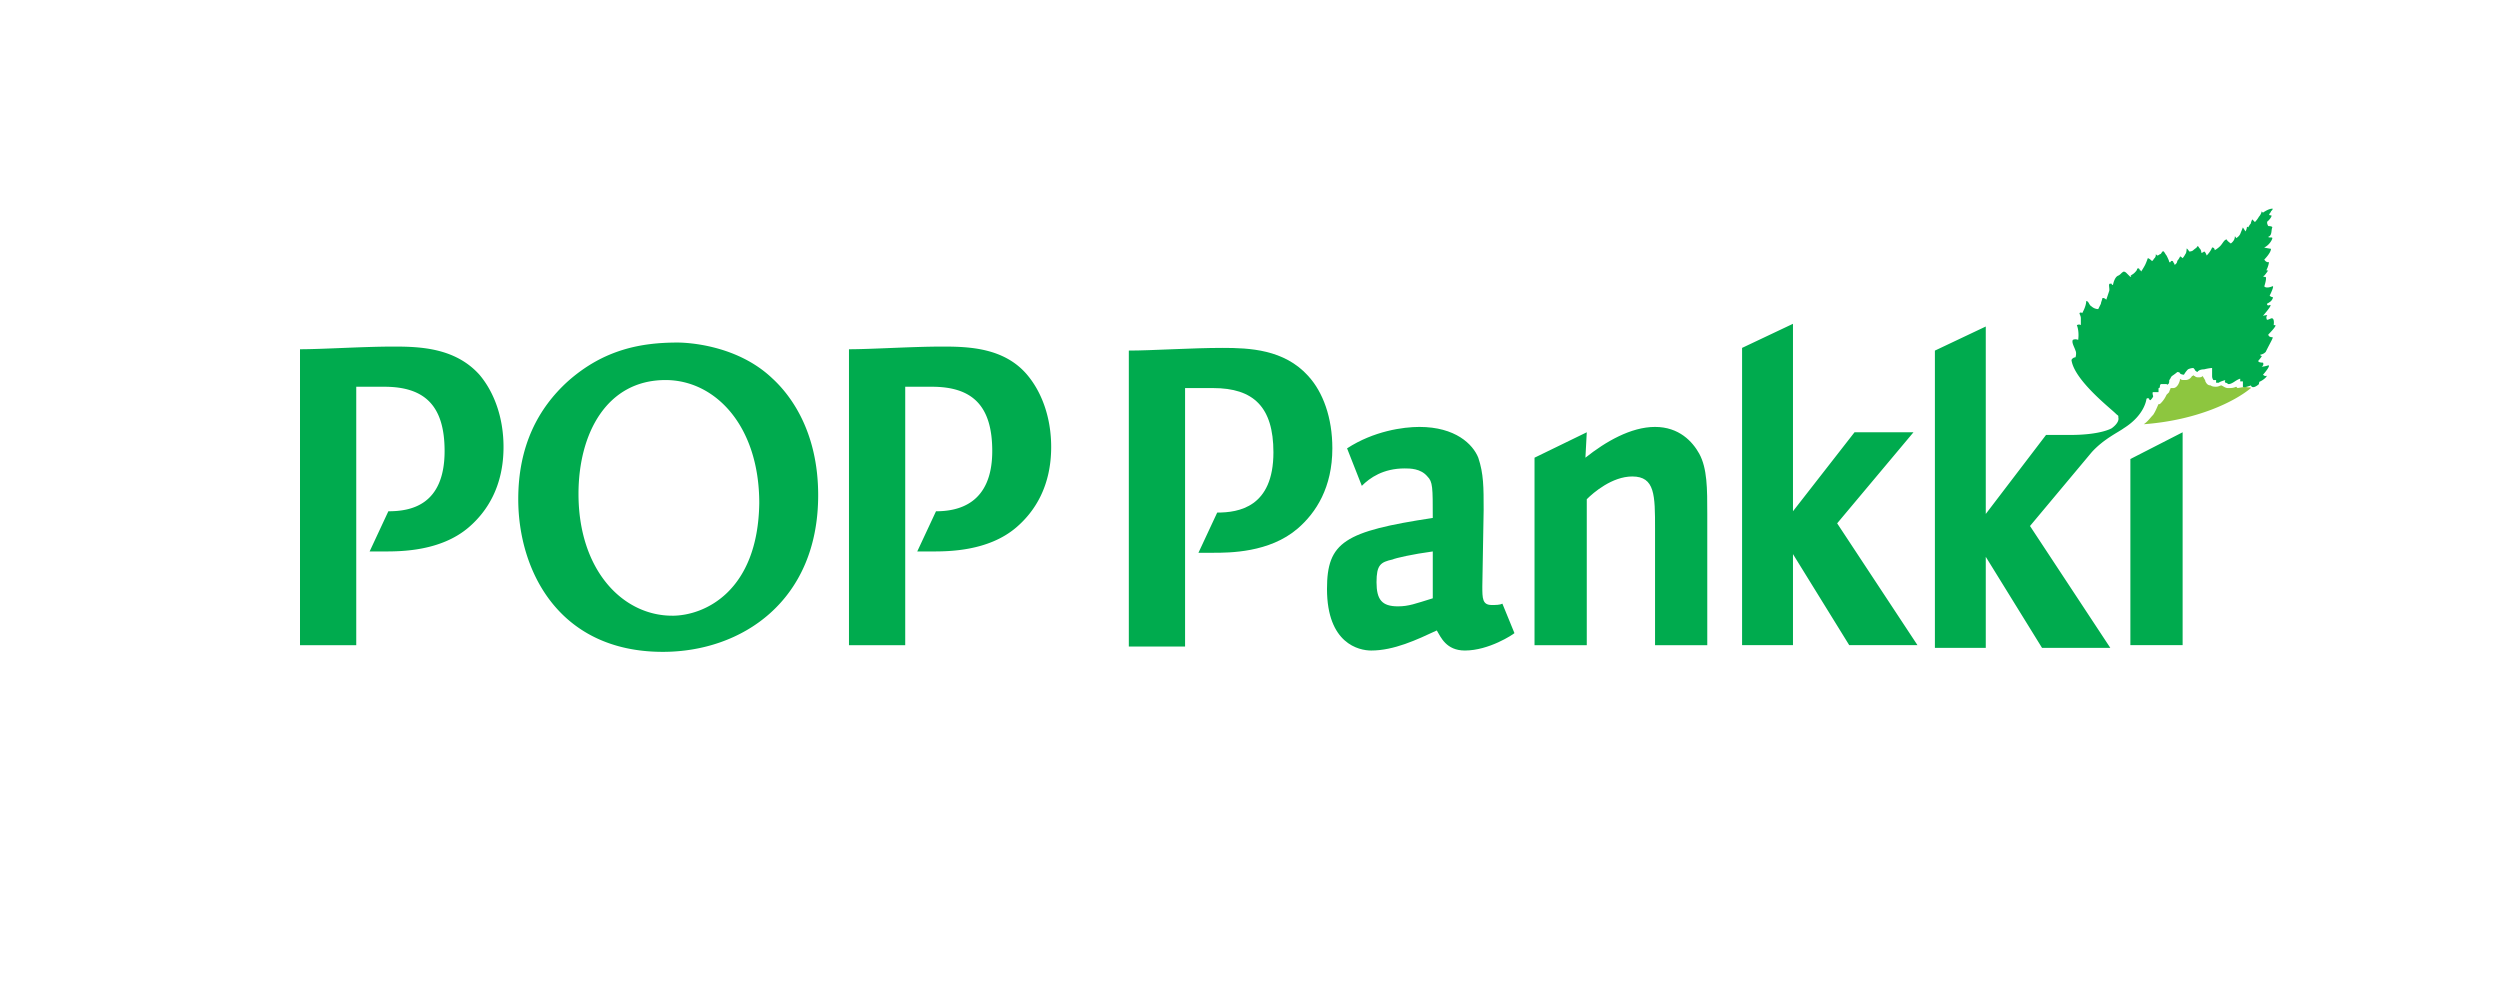 <svg xmlns="http://www.w3.org/2000/svg" viewBox="0 0 100 40"><path fill="#8DC63F" d="M89.822 15.47l-.322.053-.053-.054c-.108.054-.215.054-.322.054-.107 0-.16-.054-.268-.107-.053 0-.107.053-.214.053-.053 0-.16 0-.214-.053-.107 0-.16-.054-.214-.16 0-.055-.054-.108-.107-.215-.054.053-.108.053-.161.053-.054 0-.107 0-.16-.053 0 0-.054 0-.054-.054 0 0 0 .054-.054.054a.294.294 0 01-.268.16h-.053c-.054 0-.107 0-.16-.053v.053c-.054.215-.162.322-.269.322h-.107c0 .053-.053.107-.053.16l-.108.108a1.109 1.109 0 01-.214.321c-.053.054-.053.054-.107.054-.053.107-.107.267-.214.428-.107.107-.214.268-.375.375 2.142-.16 3.642-.91 4.285-1.446 0-.054-.107 0-.215-.054z"/><path fill="#00AB4E" d="M90.893 13.488c-.161 0-.161-.107-.161-.107s.375-.375.268-.375h-.053s.053-.321-.108-.268c-.107.054-.16.054-.16.054s-.054-.107 0-.16c.053-.054-.161 0-.161 0s.429-.483.268-.429c-.107.053-.107-.054-.107-.054s.107-.053.16-.107c.054-.053.108-.16.054-.16s-.107-.054-.107-.054.214-.428.107-.375c-.268.107-.321 0-.321 0s.107-.321.053-.375c0 0-.161 0-.053-.053.053-.054.16-.215.16-.215s-.107.054-.053-.053c.053-.107.107-.322.053-.268-.107 0-.16-.107-.16-.107s.267-.268.267-.429c0 0-.321-.053-.267-.053.214-.107.321-.322.321-.375 0-.054-.161 0-.161-.054.161-.053.107-.267.161-.375 0-.053-.161-.053-.161-.053s-.107-.16 0-.214c.107-.107.161-.215.107-.215-.16 0 0-.107 0-.16 0 0 .108-.107.054-.107-.161 0-.375.16-.375.16l-.054-.053c0 .053-.053.16-.107.214a.986.986 0 01-.16.214l-.107-.107s-.054.107-.054.16a.77.77 0 00-.107.162s-.054-.054-.054 0c0 .053-.053.16-.053.16l-.107-.16-.108.267a.4.4 0 01-.16.161s-.054-.107-.054-.054c0 .161-.16.268-.16.268s-.161-.107-.161-.16c-.107 0-.16.16-.268.267-.107.107-.214.161-.214.161s0-.107-.107-.107c-.054.16-.215.321-.215.321s-.053-.16-.107-.16c-.053.053-.107.053-.107.053s0-.107-.053-.16c-.054-.054-.054-.108-.107-.108 0 .054-.108.107-.161.161-.054.054-.16.054-.16.054s-.108-.161-.108-.108c0 0 0 .161-.053.215-.054.107-.108.16-.108.16s-.107-.107-.107-.053c0 0-.053.107-.107.16 0 .108-.107.161-.107.161s0-.053-.053-.107c0-.053-.054-.053-.054-.053s-.054 0-.054.053h-.053c0-.053-.054-.16-.107-.268-.054-.053-.107-.214-.16-.16-.054.053-.054.107-.108.107-.054.053-.107.053-.107.053l-.054-.053c0 .053 0 .107-.053.16-.054.054-.054.108-.107.108 0 0-.107-.108-.161-.108 0 0-.054.161-.107.268-.054.107-.16.268-.16.268s0-.054-.054-.054c0-.053-.054-.107-.107-.053 0 .053-.054.107-.108.16-.053.054-.16.108-.16.108s.16.053.16 0c0-.054-.053 0-.053 0h-.054l-.053.053-.161-.16c-.054-.054-.107-.054-.107-.054-.107.053-.107.107-.214.16-.161.054-.215.376-.215.376s-.053 0-.053-.054h-.054c-.107 0 0 .214-.053.321l-.107.322s-.108-.107-.161-.054c0 .054-.054.16-.054.214l-.107.215a.409.409 0 01-.268-.108c-.107-.053-.107-.214-.214-.214 0 .214-.16.482-.16.482s-.054-.053-.108 0c0 .054.054.107.054.214v.268s-.054-.053-.16 0c.106.268.053.59.053.59s-.107-.054-.214 0c-.054.107.053.267.107.428.053.107 0 .268 0 .268s-.107 0-.161.107c.107.803 1.553 1.928 1.767 2.142.108.107.108.054.108.16.053.215-.268.43-.268.43s-.429.267-1.66.267h-.965l-2.41 3.16V13.06l-2.035.964v11.89h2.035v-3.642l2.25 3.642h2.731L81.2 21.04l2.463-2.945c.482-.536 1.072-.804 1.286-.965.857-.535.91-1.178.91-1.178s.054-.054.108 0c0 .054.053.054.053.054s.107-.108.107-.161c0 0-.053-.16 0-.16h.214v-.161s.054 0 .054-.054c0-.107.053-.107.053-.107h.215c.053.053.053 0 .053 0 .054 0 .054-.107.054-.16.053-.054.053-.108.107-.161.16-.108.214-.161.214-.161s.107 0 .107.053c.054.054.161.054.161.054s.054-.107.16-.214c.108-.054.215-.054.215-.054l.053.054c0 .053.108.107.108.107s.053-.107.267-.107c.215-.054.322-.054.322-.054v.322c0 .107.053.16.053.16h.107v.107h.108c.053-.053.267-.107.267-.107s-.053.054 0 .107c.054 0 .108.054.108.054.053 0 .107 0 .267-.107.161-.107.215-.107.215-.107v.107h.107v.214c.053.054.321-.053.321-.053.054.16.268 0 .321-.054 0 0 0-.107.054-.107.214-.107.321-.268.214-.214-.053 0-.107-.054-.107-.054.054-.053.321-.375.214-.375-.16.054-.268.054-.268.054s.108-.054.054-.161c0 0-.268 0-.161-.107.054-.054.161-.214.107-.16-.053 0-.053-.054-.053-.054s.107 0 .214-.107c.214-.429.322-.59.268-.59zm-53.185.375c-1.231 0-2.838.107-3.749.107v11.837h2.25V15.47h1.07c1.608 0 2.411.75 2.411 2.57 0 2.143-1.392 2.411-2.25 2.411l-.75 1.607h.59c.643 0 2.25 0 3.374-.964.75-.643 1.393-1.66 1.393-3.214 0-1.178-.375-2.196-.964-2.892-.91-1.071-2.303-1.125-3.375-1.125zm-6.802 1.285c-1.392-1.339-3.374-1.446-3.803-1.446-1.446 0-2.945.268-4.391 1.553-1.179 1.072-1.982 2.571-1.982 4.714 0 2.838 1.607 6.105 5.784 6.105 3.16 0 6.213-2.035 6.213-6.266 0-2.57-1.124-4.017-1.82-4.66zm-4.017 9.48c-1.981 0-3.749-1.82-3.749-4.874 0-2.41 1.125-4.552 3.481-4.552 1.982 0 3.75 1.82 3.75 4.927-.054 3.535-2.196 4.5-3.482 4.5zM15.75 13.863c-1.233 0-2.84.107-3.75.107v11.837h2.25V15.47h1.124c1.607 0 2.41.75 2.41 2.57 0 2.197-1.392 2.411-2.25 2.411l-.749 1.607h.59c.642 0 2.249 0 3.373-.964.75-.643 1.393-1.66 1.393-3.214 0-1.178-.375-2.196-.964-2.892-.964-1.071-2.357-1.125-3.428-1.125zm60.789 3.427h-2.357l-2.463 3.16v-7.498l-2.036.964v11.89h2.036v-3.642l2.25 3.642h2.73l-3.213-4.873 3.053-3.642z"/><path fill="#00AB4E" d="M85.216 25.806h2.089v-8.515l-2.09 1.07v7.445zm-19.014-8.729c-.964 0-1.981.589-2.785 1.231l.054-1.017-2.09 1.017v7.499h2.09v-5.838c.267-.268 1.017-.91 1.82-.91.911 0 .911.75.911 2.088v4.66h2.089v-5.249c0-1.018 0-1.821-.321-2.41-.268-.482-.804-1.071-1.768-1.071zM52.33 15.04c-.964-1.07-2.357-1.124-3.428-1.124-1.232 0-2.838.107-3.749.107V25.86h2.25V15.523h1.124c1.607 0 2.41.75 2.41 2.57 0 2.197-1.392 2.41-2.249 2.41l-.75 1.608h.59c.642 0 2.249 0 3.373-.964.75-.643 1.393-1.66 1.393-3.214 0-1.232-.375-2.25-.964-2.892zm7.338 9.16c-.375 0-.375-.268-.375-.75l.053-3.053c0-.91 0-1.446-.214-2.088-.214-.536-.91-1.232-2.357-1.232-.642 0-1.82.16-2.892.857l.59 1.5c.32-.322.856-.697 1.713-.697.214 0 .643 0 .91.321.215.215.215.429.215 1.66-3.535.536-4.231.965-4.231 2.84 0 2.195 1.285 2.463 1.767 2.463.91 0 1.821-.428 2.625-.803.16.267.375.803 1.124.803.965 0 1.929-.643 1.982-.696l-.482-1.178c-.107.053-.268.053-.428.053zm-2.357-.268c-.696.215-.964.322-1.393.322-.642 0-.857-.268-.857-.965 0-.696.161-.803.643-.91.107-.053.804-.214 1.607-.321v1.874z"/></svg>
